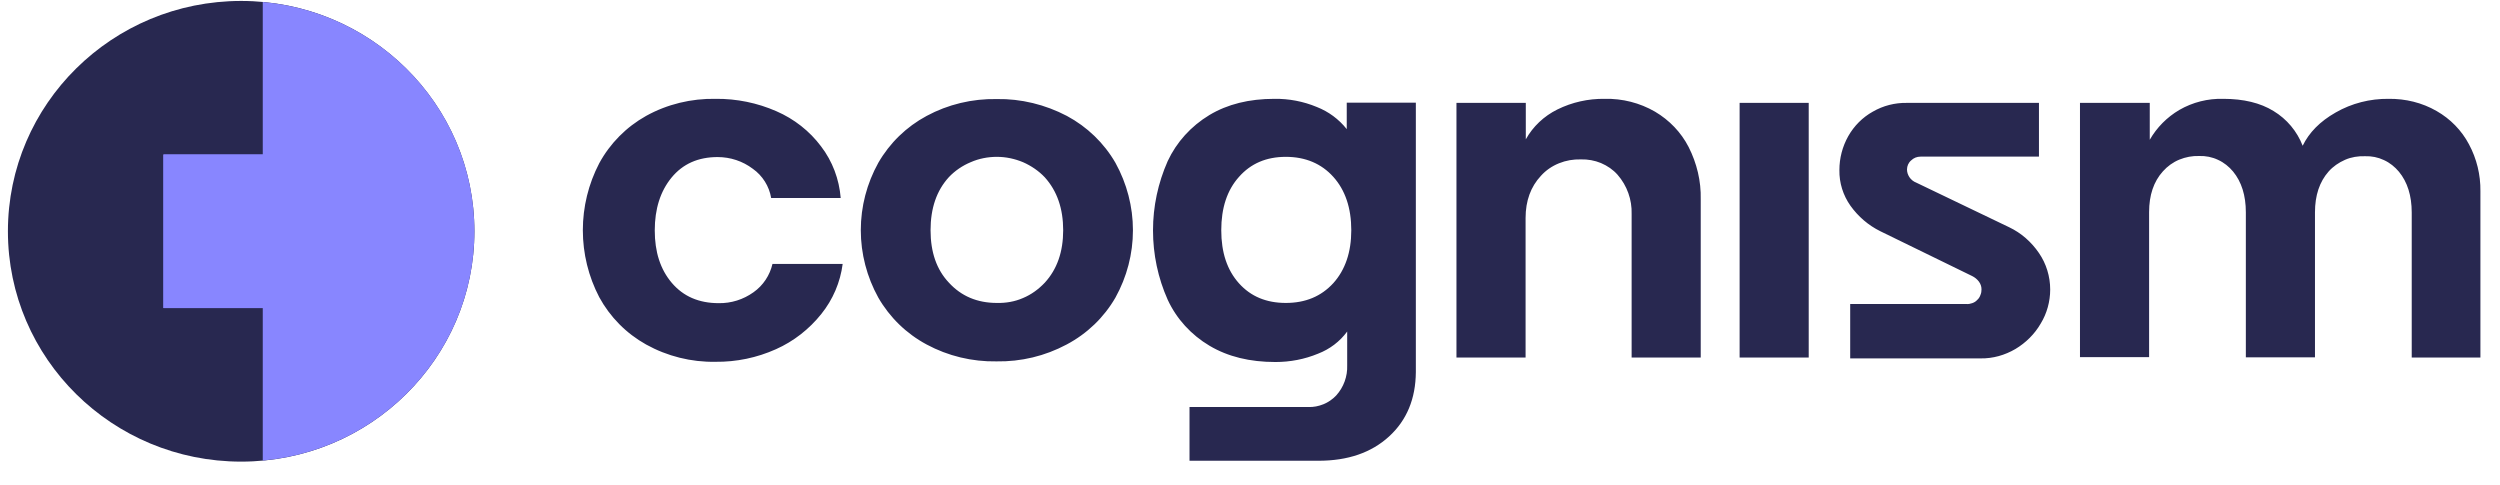 <svg width="103" height="20" viewBox="0 0 103 20" fill="none" xmlns="http://www.w3.org/2000/svg">
<path d="M9.936 19.019C15.243 19.019 19.546 14.77 19.546 9.529C19.546 4.288 15.243 0.039 9.936 0.039C4.628 0.039 0.326 4.288 0.326 9.529C0.326 14.77 4.628 19.019 9.936 19.019Z" fill="#282850"/>
<path d="M6.733 6.365H13.139V12.692H6.733V6.365Z" fill="#8886FF"/>
<path d="M6.733 6.365H13.139V12.692H6.733V6.365Z" fill="#8886FF"/>
<path fill-rule="evenodd" clip-rule="evenodd" d="M10.826 18.975C15.72 18.535 19.546 14.467 19.546 9.529C19.546 4.582 15.72 0.522 10.826 0.083V18.975Z" fill="#8886FF"/>
<path d="M26.62 14.194C25.802 13.738 25.134 13.061 24.689 12.244C24.244 11.392 24.013 10.443 24.013 9.485C24.013 8.527 24.244 7.578 24.689 6.726C25.134 5.908 25.802 5.232 26.62 4.775C27.492 4.292 28.48 4.054 29.485 4.072C30.349 4.063 31.203 4.239 31.986 4.582C32.715 4.898 33.356 5.399 33.828 6.031C34.299 6.646 34.575 7.385 34.637 8.158H31.772C31.692 7.675 31.416 7.235 31.016 6.954C30.598 6.638 30.09 6.471 29.565 6.471C28.765 6.471 28.133 6.752 27.67 7.314C27.207 7.877 26.976 8.606 26.976 9.493C26.976 10.381 27.207 11.101 27.679 11.655C28.151 12.209 28.791 12.49 29.61 12.49C30.126 12.499 30.624 12.341 31.043 12.042C31.443 11.761 31.719 11.339 31.826 10.873H34.718C34.62 11.629 34.317 12.341 33.837 12.938C33.338 13.562 32.698 14.063 31.968 14.388C31.185 14.739 30.34 14.915 29.477 14.906C28.48 14.924 27.492 14.678 26.62 14.194ZM38.179 14.194C37.343 13.746 36.657 13.079 36.186 12.261C35.714 11.409 35.465 10.451 35.465 9.485C35.465 8.509 35.714 7.56 36.186 6.708C36.657 5.891 37.343 5.223 38.179 4.775C39.06 4.3 40.056 4.063 41.062 4.081C42.068 4.063 43.064 4.309 43.954 4.775C44.79 5.223 45.484 5.891 45.956 6.708C46.428 7.56 46.677 8.518 46.677 9.485C46.677 10.46 46.428 11.409 45.956 12.261C45.484 13.079 44.79 13.746 43.945 14.194C43.055 14.669 42.068 14.906 41.053 14.889C40.056 14.906 39.06 14.669 38.179 14.194ZM43.046 11.646C43.553 11.093 43.803 10.372 43.803 9.485C43.803 8.597 43.553 7.868 43.046 7.306C42.797 7.042 42.486 6.831 42.148 6.682C41.809 6.541 41.445 6.462 41.071 6.462C40.706 6.462 40.332 6.532 39.994 6.682C39.656 6.822 39.345 7.033 39.095 7.297C38.588 7.85 38.339 8.58 38.339 9.485C38.339 10.39 38.588 11.11 39.095 11.646C39.603 12.2 40.261 12.481 41.071 12.481C41.436 12.49 41.809 12.428 42.148 12.279C42.486 12.138 42.788 11.919 43.046 11.646ZM57.23 17.982C56.5 18.65 55.531 18.983 54.32 18.983H49.008V16.769H53.902C54.116 16.778 54.329 16.734 54.525 16.655C54.721 16.576 54.899 16.453 55.05 16.295C55.361 15.952 55.522 15.504 55.504 15.047V13.659C55.201 14.072 54.783 14.388 54.303 14.572C53.751 14.801 53.155 14.915 52.55 14.915C51.491 14.915 50.592 14.695 49.836 14.247C49.079 13.799 48.474 13.14 48.109 12.349C47.709 11.453 47.504 10.478 47.504 9.493C47.504 8.509 47.709 7.543 48.109 6.638C48.474 5.856 49.07 5.197 49.827 4.74C50.574 4.292 51.464 4.072 52.505 4.072C53.101 4.063 53.697 4.177 54.249 4.406C54.739 4.599 55.157 4.907 55.486 5.32V4.23H58.333V15.328C58.325 16.427 57.96 17.314 57.23 17.982ZM54.934 11.664C55.424 11.119 55.673 10.39 55.673 9.485C55.673 8.571 55.424 7.833 54.934 7.288C54.445 6.743 53.786 6.462 52.977 6.462C52.176 6.462 51.535 6.734 51.046 7.288C50.556 7.833 50.316 8.571 50.316 9.485C50.316 10.399 50.556 11.128 51.046 11.673C51.535 12.217 52.176 12.481 52.977 12.481C53.786 12.481 54.436 12.209 54.934 11.664ZM62.863 4.239V5.741C63.156 5.214 63.61 4.784 64.162 4.511C64.767 4.212 65.434 4.063 66.111 4.072C66.84 4.054 67.561 4.239 68.184 4.599C68.78 4.951 69.26 5.451 69.572 6.058C69.91 6.726 70.088 7.464 70.07 8.211V14.731H67.223V8.817C67.241 8.228 67.036 7.648 66.644 7.2C66.457 6.989 66.226 6.831 65.959 6.717C65.701 6.611 65.416 6.559 65.132 6.567C64.82 6.559 64.518 6.611 64.233 6.726C63.948 6.84 63.69 7.016 63.486 7.244C63.067 7.692 62.854 8.272 62.854 8.984V14.731H60.006V4.239H62.863ZM74.519 4.239V14.731H71.672V4.239H74.519ZM76.228 12.525H81.015C81.095 12.534 81.184 12.516 81.255 12.49C81.335 12.463 81.406 12.42 81.46 12.358C81.522 12.305 81.567 12.235 81.593 12.156C81.629 12.077 81.638 11.998 81.638 11.919C81.638 11.805 81.602 11.699 81.531 11.602C81.46 11.506 81.362 11.427 81.255 11.374L77.474 9.529C76.975 9.283 76.557 8.922 76.237 8.474C75.934 8.044 75.774 7.534 75.783 7.007C75.783 6.515 75.907 6.04 76.148 5.61C76.388 5.188 76.735 4.836 77.162 4.599C77.589 4.353 78.07 4.23 78.568 4.239H84.005V6.453H79.129C78.977 6.453 78.844 6.506 78.737 6.611C78.684 6.655 78.639 6.717 78.612 6.778C78.586 6.84 78.568 6.91 78.568 6.98C78.568 7.095 78.604 7.2 78.666 7.297C78.737 7.402 78.835 7.481 78.951 7.525L82.777 9.362C83.275 9.599 83.693 9.968 84.005 10.425C84.307 10.864 84.468 11.392 84.468 11.928C84.468 12.42 84.334 12.912 84.076 13.333C83.827 13.764 83.462 14.124 83.035 14.379C82.599 14.634 82.109 14.774 81.602 14.766H76.228V12.525ZM88.57 4.239V5.759C88.863 5.249 89.281 4.828 89.789 4.529C90.34 4.212 90.963 4.054 91.604 4.072C92.431 4.072 93.126 4.239 93.668 4.573C94.22 4.907 94.638 5.408 94.87 6.005C95.136 5.46 95.581 5.003 96.231 4.634C96.889 4.256 97.646 4.063 98.411 4.072C99.105 4.063 99.79 4.23 100.386 4.573C100.956 4.898 101.419 5.372 101.721 5.944C102.042 6.541 102.202 7.209 102.193 7.877V14.731H99.363V8.755C99.363 8.061 99.185 7.499 98.838 7.077C98.669 6.875 98.465 6.708 98.215 6.594C97.975 6.48 97.708 6.427 97.441 6.436C97.156 6.427 96.872 6.471 96.614 6.585C96.356 6.699 96.124 6.857 95.937 7.068C95.564 7.49 95.377 8.052 95.377 8.747V14.722H92.529V8.747C92.529 8.052 92.351 7.49 92.004 7.068C91.835 6.866 91.631 6.699 91.382 6.585C91.141 6.471 90.874 6.418 90.607 6.427C90.323 6.418 90.047 6.471 89.789 6.576C89.531 6.682 89.299 6.849 89.112 7.059C88.73 7.481 88.543 8.044 88.543 8.738V14.713H85.695V4.239H88.57Z" fill="#282850"/>
</svg>
